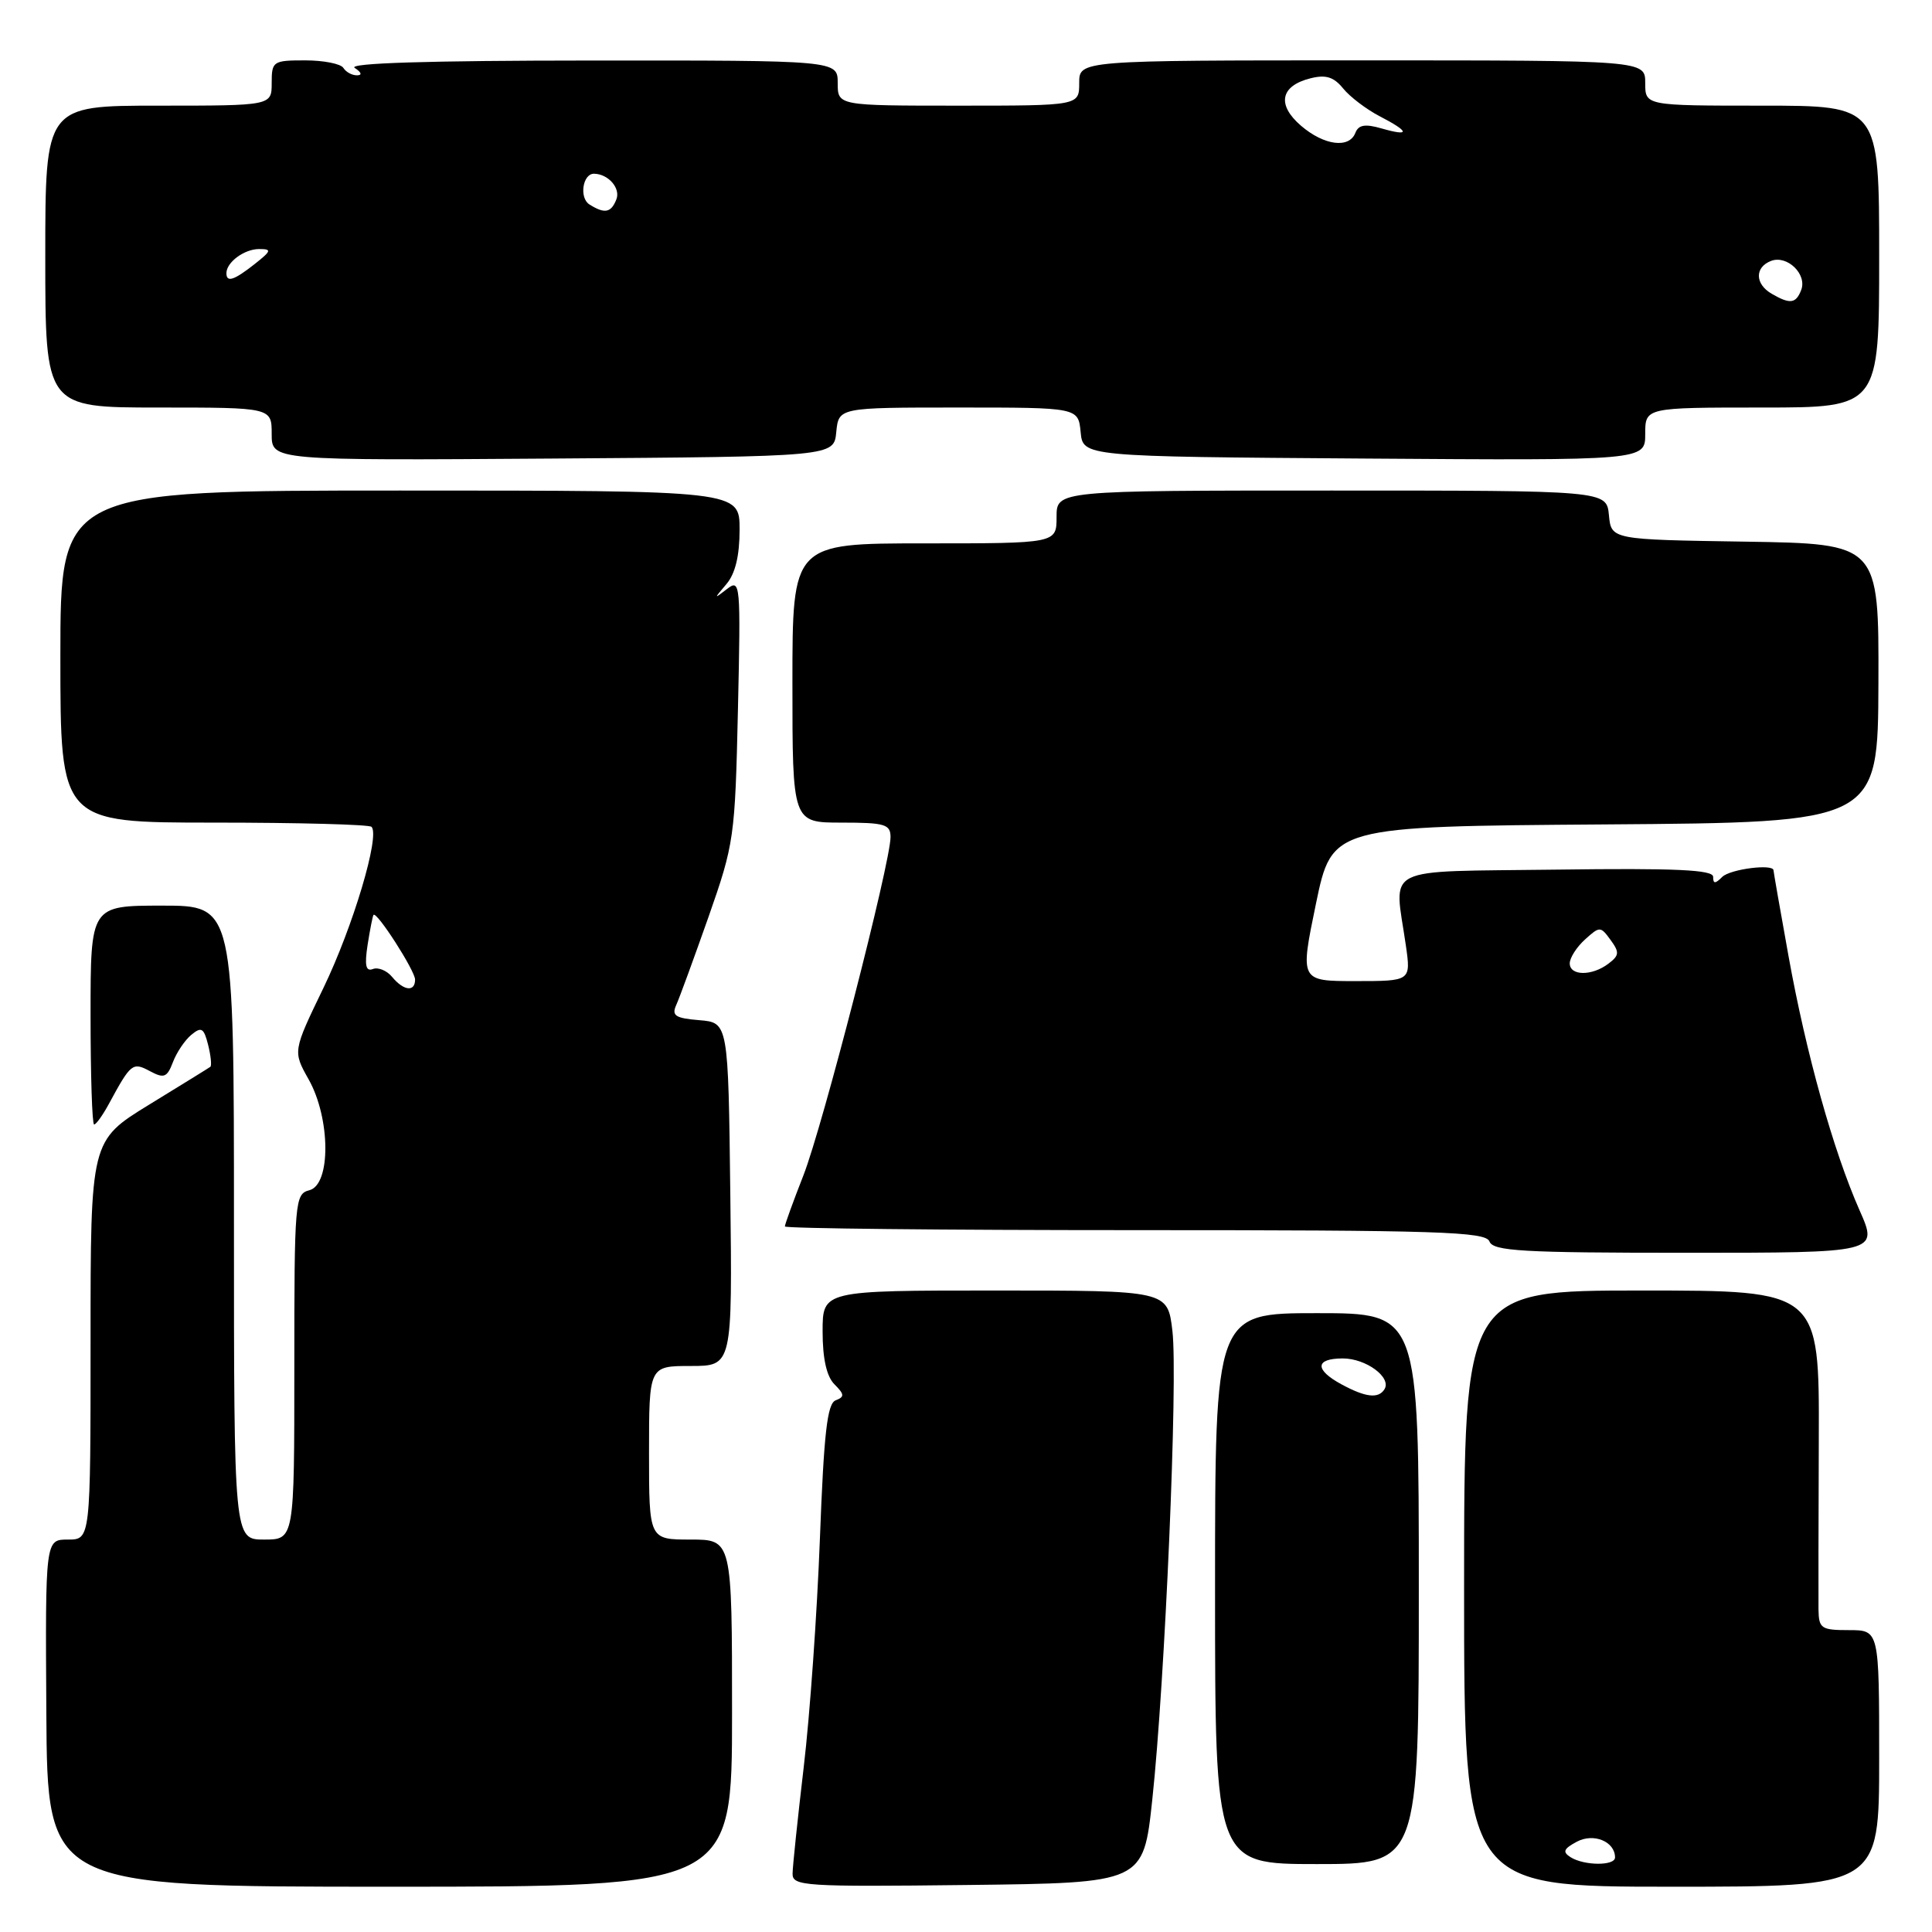<?xml version="1.0" encoding="UTF-8" standalone="no"?>
<!DOCTYPE svg PUBLIC "-//W3C//DTD SVG 1.1//EN" "http://www.w3.org/Graphics/SVG/1.1/DTD/svg11.dtd" >
<svg xmlns="http://www.w3.org/2000/svg" xmlns:xlink="http://www.w3.org/1999/xlink" version="1.1" viewBox="0 0 256 256">
 <g >
 <path fill="currentColor"
d=" M 97.00 227.00 C 97.00 204.00 97.00 204.00 91.50 204.00 C 86.00 204.00 86.00 204.00 86.00 192.50 C 86.00 181.00 86.00 181.00 91.52 181.00 C 97.04 181.00 97.04 181.00 96.77 158.25 C 96.50 135.50 96.50 135.50 92.67 135.18 C 89.49 134.92 88.97 134.58 89.60 133.18 C 90.02 132.26 91.94 127.00 93.88 121.50 C 97.28 111.81 97.40 110.97 97.78 94.06 C 98.16 77.25 98.10 76.67 96.34 78.04 C 94.57 79.41 94.57 79.38 96.25 77.40 C 97.43 76.02 98.00 73.64 98.00 70.17 C 98.00 65.00 98.00 65.00 53.00 65.00 C 8.00 65.00 8.00 65.00 8.00 87.00 C 8.00 109.00 8.00 109.00 28.33 109.00 C 39.52 109.00 48.92 109.25 49.23 109.56 C 50.38 110.72 46.78 122.78 42.86 130.90 C 38.80 139.30 38.80 139.30 40.90 143.03 C 43.80 148.20 43.86 156.96 41.00 157.71 C 39.07 158.21 39.00 159.07 39.00 181.12 C 39.00 204.00 39.00 204.00 35.00 204.00 C 31.00 204.00 31.00 204.00 31.00 162.00 C 31.00 120.00 31.00 120.00 21.50 120.00 C 12.00 120.00 12.00 120.00 12.00 134.50 C 12.00 142.47 12.21 149.00 12.47 149.00 C 12.74 149.00 13.62 147.76 14.44 146.25 C 17.35 140.88 17.57 140.70 19.88 141.94 C 21.73 142.93 22.14 142.77 22.91 140.75 C 23.39 139.47 24.49 137.83 25.35 137.12 C 26.69 136.01 27.01 136.20 27.58 138.46 C 27.94 139.91 28.07 141.21 27.87 141.36 C 27.67 141.51 24.01 143.77 19.75 146.38 C 12.00 151.14 12.00 151.14 12.00 177.57 C 12.00 204.00 12.00 204.00 9.00 204.00 C 6.00 204.00 6.00 204.00 6.14 227.00 C 6.28 250.00 6.28 250.00 51.64 250.00 C 97.00 250.00 97.00 250.00 97.00 227.00 Z  M 152.68 238.50 C 154.37 222.81 156.10 182.68 155.35 176.35 C 154.72 171.00 154.72 171.00 131.86 171.00 C 109.00 171.00 109.00 171.00 109.00 176.43 C 109.00 180.03 109.53 182.39 110.57 183.43 C 111.90 184.76 111.93 185.09 110.73 185.55 C 109.61 185.98 109.17 189.90 108.64 203.93 C 108.27 213.73 107.31 227.33 106.50 234.13 C 105.70 240.93 105.03 247.30 105.02 248.27 C 105.00 249.92 106.57 250.02 128.25 249.77 C 151.50 249.50 151.50 249.50 152.68 238.50 Z  M 249.00 233.00 C 249.00 216.00 249.00 216.00 245.00 216.00 C 241.31 216.00 241.00 215.79 240.96 213.25 C 240.94 211.74 240.96 201.61 241.00 190.75 C 241.07 171.00 241.07 171.00 217.54 171.00 C 194.00 171.00 194.00 171.00 194.00 210.50 C 194.00 250.00 194.00 250.00 221.50 250.00 C 249.00 250.00 249.00 250.00 249.00 233.00 Z  M 188.00 210.50 C 188.00 174.00 188.00 174.00 174.50 174.00 C 161.00 174.00 161.00 174.00 161.00 210.50 C 161.00 247.00 161.00 247.00 174.50 247.00 C 188.00 247.00 188.00 247.00 188.00 210.50 Z  M 246.41 160.39 C 242.93 152.52 239.30 139.54 236.98 126.64 C 235.89 120.60 235.00 115.50 235.00 115.33 C 235.00 114.42 229.24 115.16 228.20 116.20 C 227.27 117.13 227.00 117.13 227.00 116.18 C 227.00 115.25 222.06 115.02 206.25 115.23 C 182.73 115.54 184.74 114.53 186.28 125.25 C 186.96 130.00 186.96 130.00 179.61 130.00 C 172.25 130.00 172.25 130.00 174.37 119.75 C 176.50 109.50 176.50 109.50 212.67 109.24 C 248.84 108.98 248.84 108.98 248.90 90.51 C 248.96 72.05 248.96 72.05 231.23 71.77 C 213.50 71.50 213.50 71.50 213.19 68.25 C 212.87 65.00 212.87 65.00 176.44 65.00 C 140.00 65.00 140.00 65.00 140.00 68.50 C 140.00 72.00 140.00 72.00 122.50 72.00 C 105.00 72.00 105.00 72.00 105.00 90.50 C 105.00 109.00 105.00 109.00 111.50 109.00 C 117.25 109.00 118.00 109.22 118.00 110.92 C 118.00 114.30 109.00 149.27 106.45 155.76 C 105.10 159.20 104.00 162.24 104.00 162.51 C 104.00 162.78 124.88 163.00 150.39 163.00 C 190.71 163.00 196.86 163.20 197.36 164.50 C 197.85 165.78 201.69 166.00 223.41 166.00 C 248.89 166.00 248.89 166.00 246.41 160.39 Z  M 110.81 57.25 C 111.13 54.00 111.13 54.00 127.00 54.00 C 142.87 54.00 142.87 54.00 143.19 57.25 C 143.50 60.50 143.50 60.50 180.75 60.76 C 218.00 61.02 218.00 61.02 218.00 57.51 C 218.00 54.00 218.00 54.00 233.50 54.00 C 249.00 54.00 249.00 54.00 249.00 34.00 C 249.00 14.00 249.00 14.00 233.50 14.00 C 218.00 14.00 218.00 14.00 218.00 11.00 C 218.00 8.00 218.00 8.00 180.50 8.00 C 143.00 8.00 143.00 8.00 143.00 11.00 C 143.00 14.00 143.00 14.00 127.00 14.00 C 111.00 14.00 111.00 14.00 111.00 11.00 C 111.00 8.00 111.00 8.00 78.25 8.02 C 56.74 8.03 46.01 8.36 47.00 9.00 C 47.90 9.58 48.02 9.98 47.31 9.98 C 46.65 9.99 45.84 9.55 45.50 9.00 C 45.16 8.45 42.88 8.00 40.44 8.00 C 36.17 8.00 36.00 8.12 36.00 11.00 C 36.00 14.00 36.00 14.00 21.00 14.00 C 6.00 14.00 6.00 14.00 6.00 34.00 C 6.00 54.00 6.00 54.00 21.00 54.00 C 36.00 54.00 36.00 54.00 36.00 57.51 C 36.00 61.02 36.00 61.02 73.25 60.76 C 110.50 60.50 110.50 60.50 110.81 57.25 Z  M 51.96 129.45 C 51.26 128.60 50.11 128.13 49.41 128.40 C 48.47 128.76 48.29 127.93 48.71 125.19 C 49.03 123.16 49.38 121.38 49.49 121.23 C 49.91 120.70 55.00 128.63 55.00 129.80 C 55.00 131.47 53.49 131.30 51.96 129.45 Z  M 208.11 246.09 C 207.01 245.39 207.18 244.98 208.93 244.04 C 211.16 242.84 214.00 244.01 214.00 246.12 C 214.00 247.25 209.92 247.23 208.11 246.09 Z  M 177.75 183.43 C 174.17 181.49 174.25 180.00 177.93 180.00 C 181.01 180.00 184.42 182.52 183.45 184.08 C 182.66 185.36 180.96 185.17 177.75 183.43 Z  M 208.00 127.65 C 208.00 126.92 208.91 125.49 210.02 124.49 C 211.97 122.72 212.08 122.72 213.41 124.55 C 214.60 126.18 214.57 126.60 213.14 127.68 C 210.96 129.35 208.00 129.33 208.00 127.65 Z  M 234.75 38.92 C 232.53 37.63 232.49 35.41 234.68 34.57 C 236.80 33.76 239.47 36.33 238.67 38.42 C 237.97 40.24 237.19 40.34 234.75 38.92 Z  M 30.00 36.20 C 30.00 34.75 32.37 33.00 34.33 33.00 C 36.05 33.00 35.97 33.23 33.73 35.00 C 31.00 37.15 30.00 37.47 30.00 36.20 Z  M 78.10 27.09 C 76.72 26.21 77.21 22.99 78.72 23.02 C 80.60 23.05 82.24 24.93 81.68 26.40 C 80.98 28.20 80.13 28.37 78.10 27.09 Z  M 172.39 16.66 C 169.16 13.88 169.65 11.38 173.63 10.38 C 175.68 9.86 176.73 10.19 177.98 11.73 C 178.88 12.84 181.06 14.49 182.81 15.40 C 186.79 17.46 186.90 18.12 183.07 17.02 C 180.89 16.39 180.01 16.54 179.60 17.59 C 178.79 19.72 175.44 19.28 172.39 16.66 Z "/>
</g>
</svg>